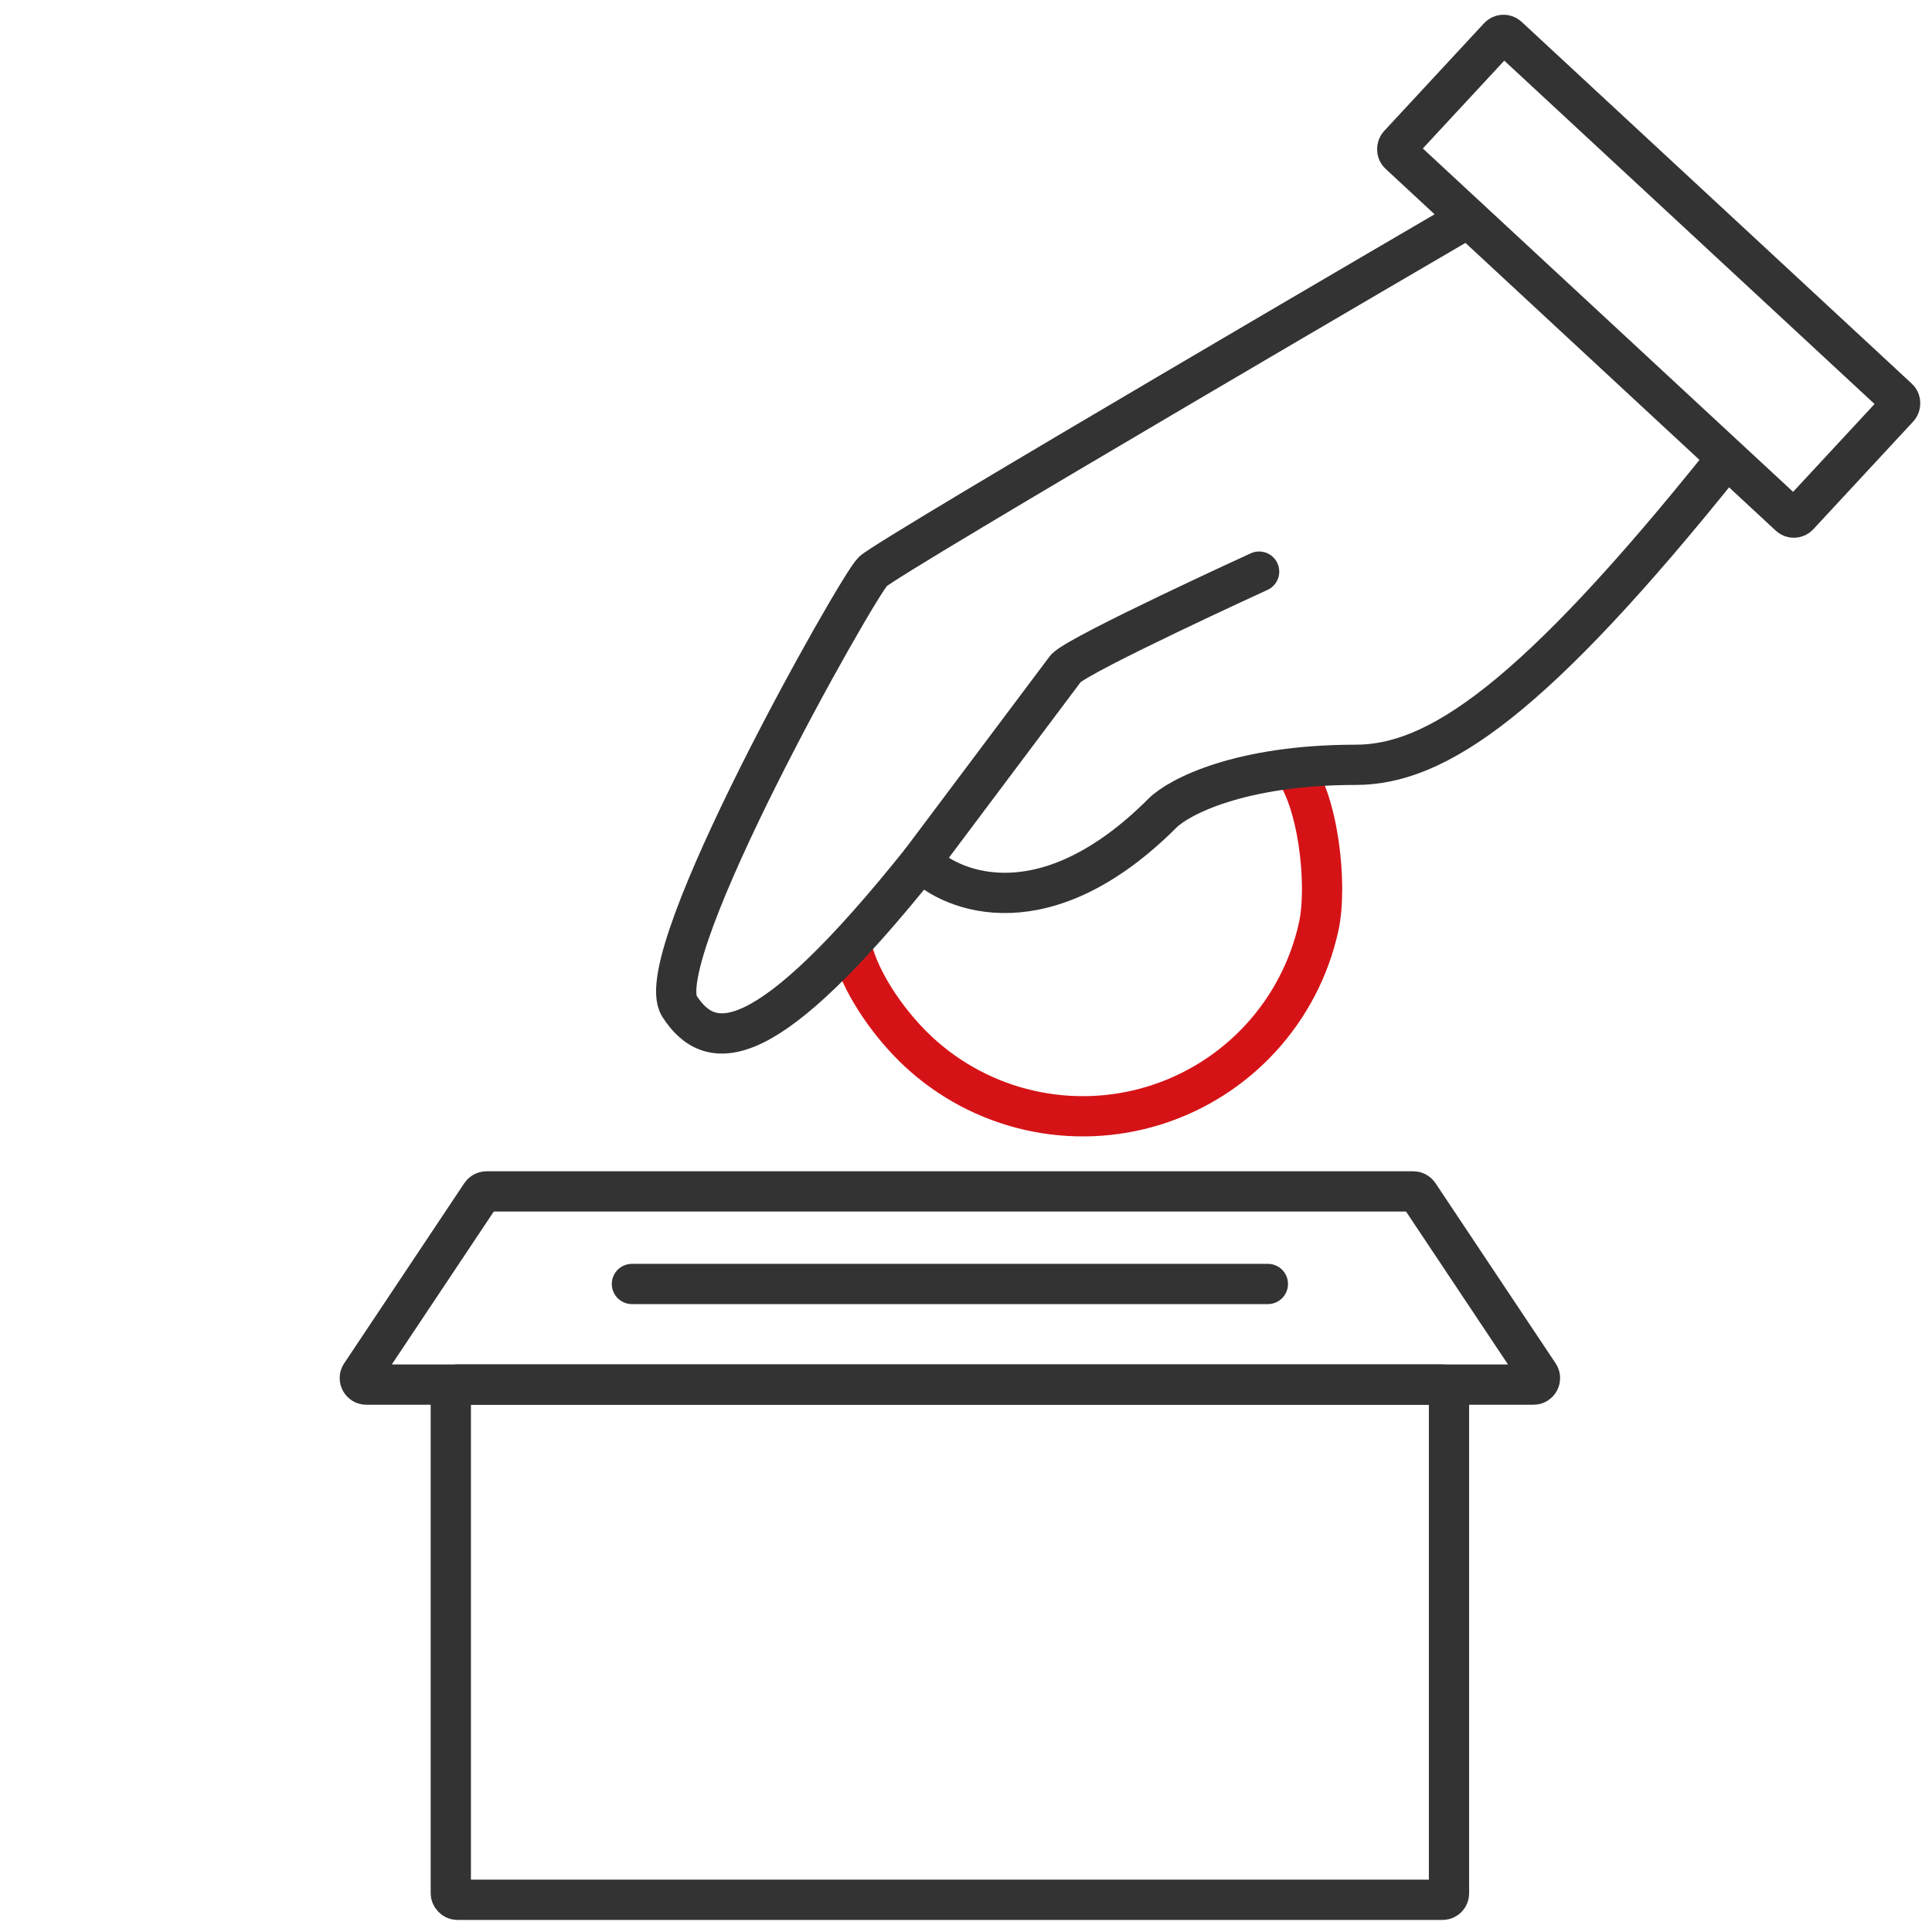 <svg width="60" height="60" viewBox="0 0 60 60" fill="none" xmlns="http://www.w3.org/2000/svg">
<rect x="46.683" y="1" width="16.933" height="4.97" rx="0.2" transform="rotate(42.84 46.683 1)" stroke="#333333" stroke-width="1.25"/>
<path d="M40.089 23.775C40.945 24.775 41.237 27.48 40.954 28.773C40.671 30.066 40.05 31.261 39.156 32.236C38.262 33.212 37.125 33.933 35.862 34.327C34.599 34.721 33.254 34.774 31.963 34.48C30.673 34.187 29.483 33.557 28.515 32.654C27.654 31.852 26.828 30.67 26.514 29.656" stroke="#D51317" stroke-width="1.25"/>
<path d="M45.589 6.774C45.589 6.774 27.59 17.273 27.103 17.752C26.616 18.23 20.114 29.73 21.102 31.252C22.089 32.773 23.802 32.752 28.602 26.752L33.103 20.752C33.59 20.273 39.103 17.752 39.103 17.752" stroke="#333333" stroke-width="1.25" stroke-linecap="round" stroke-linejoin="round"/>
<path d="M28.602 26.752C29.602 27.752 32.502 28.852 36.102 25.252C36.602 24.752 38.502 23.752 42.102 23.752C44.602 23.752 47.589 21.773 53.589 14.273" stroke="#333333" stroke-width="1.25" stroke-linecap="round" stroke-linejoin="round"/>
<path d="M14.941 37.089C14.978 37.033 15.04 37 15.107 37H43.893C43.96 37 44.022 37.033 44.059 37.089L47.793 42.689C47.881 42.822 47.786 43 47.626 43H11.374C11.214 43 11.119 42.822 11.207 42.689L14.941 37.089Z" stroke="#333333" stroke-width="1.25"/>
<rect x="14" y="43" width="31" height="16" rx="0.2" stroke="#333333" stroke-width="1.25"/>
<line x1="19.625" y1="39.875" x2="39.375" y2="39.875" stroke="#333333" stroke-width="1.25" stroke-linecap="round"/>
</svg>
